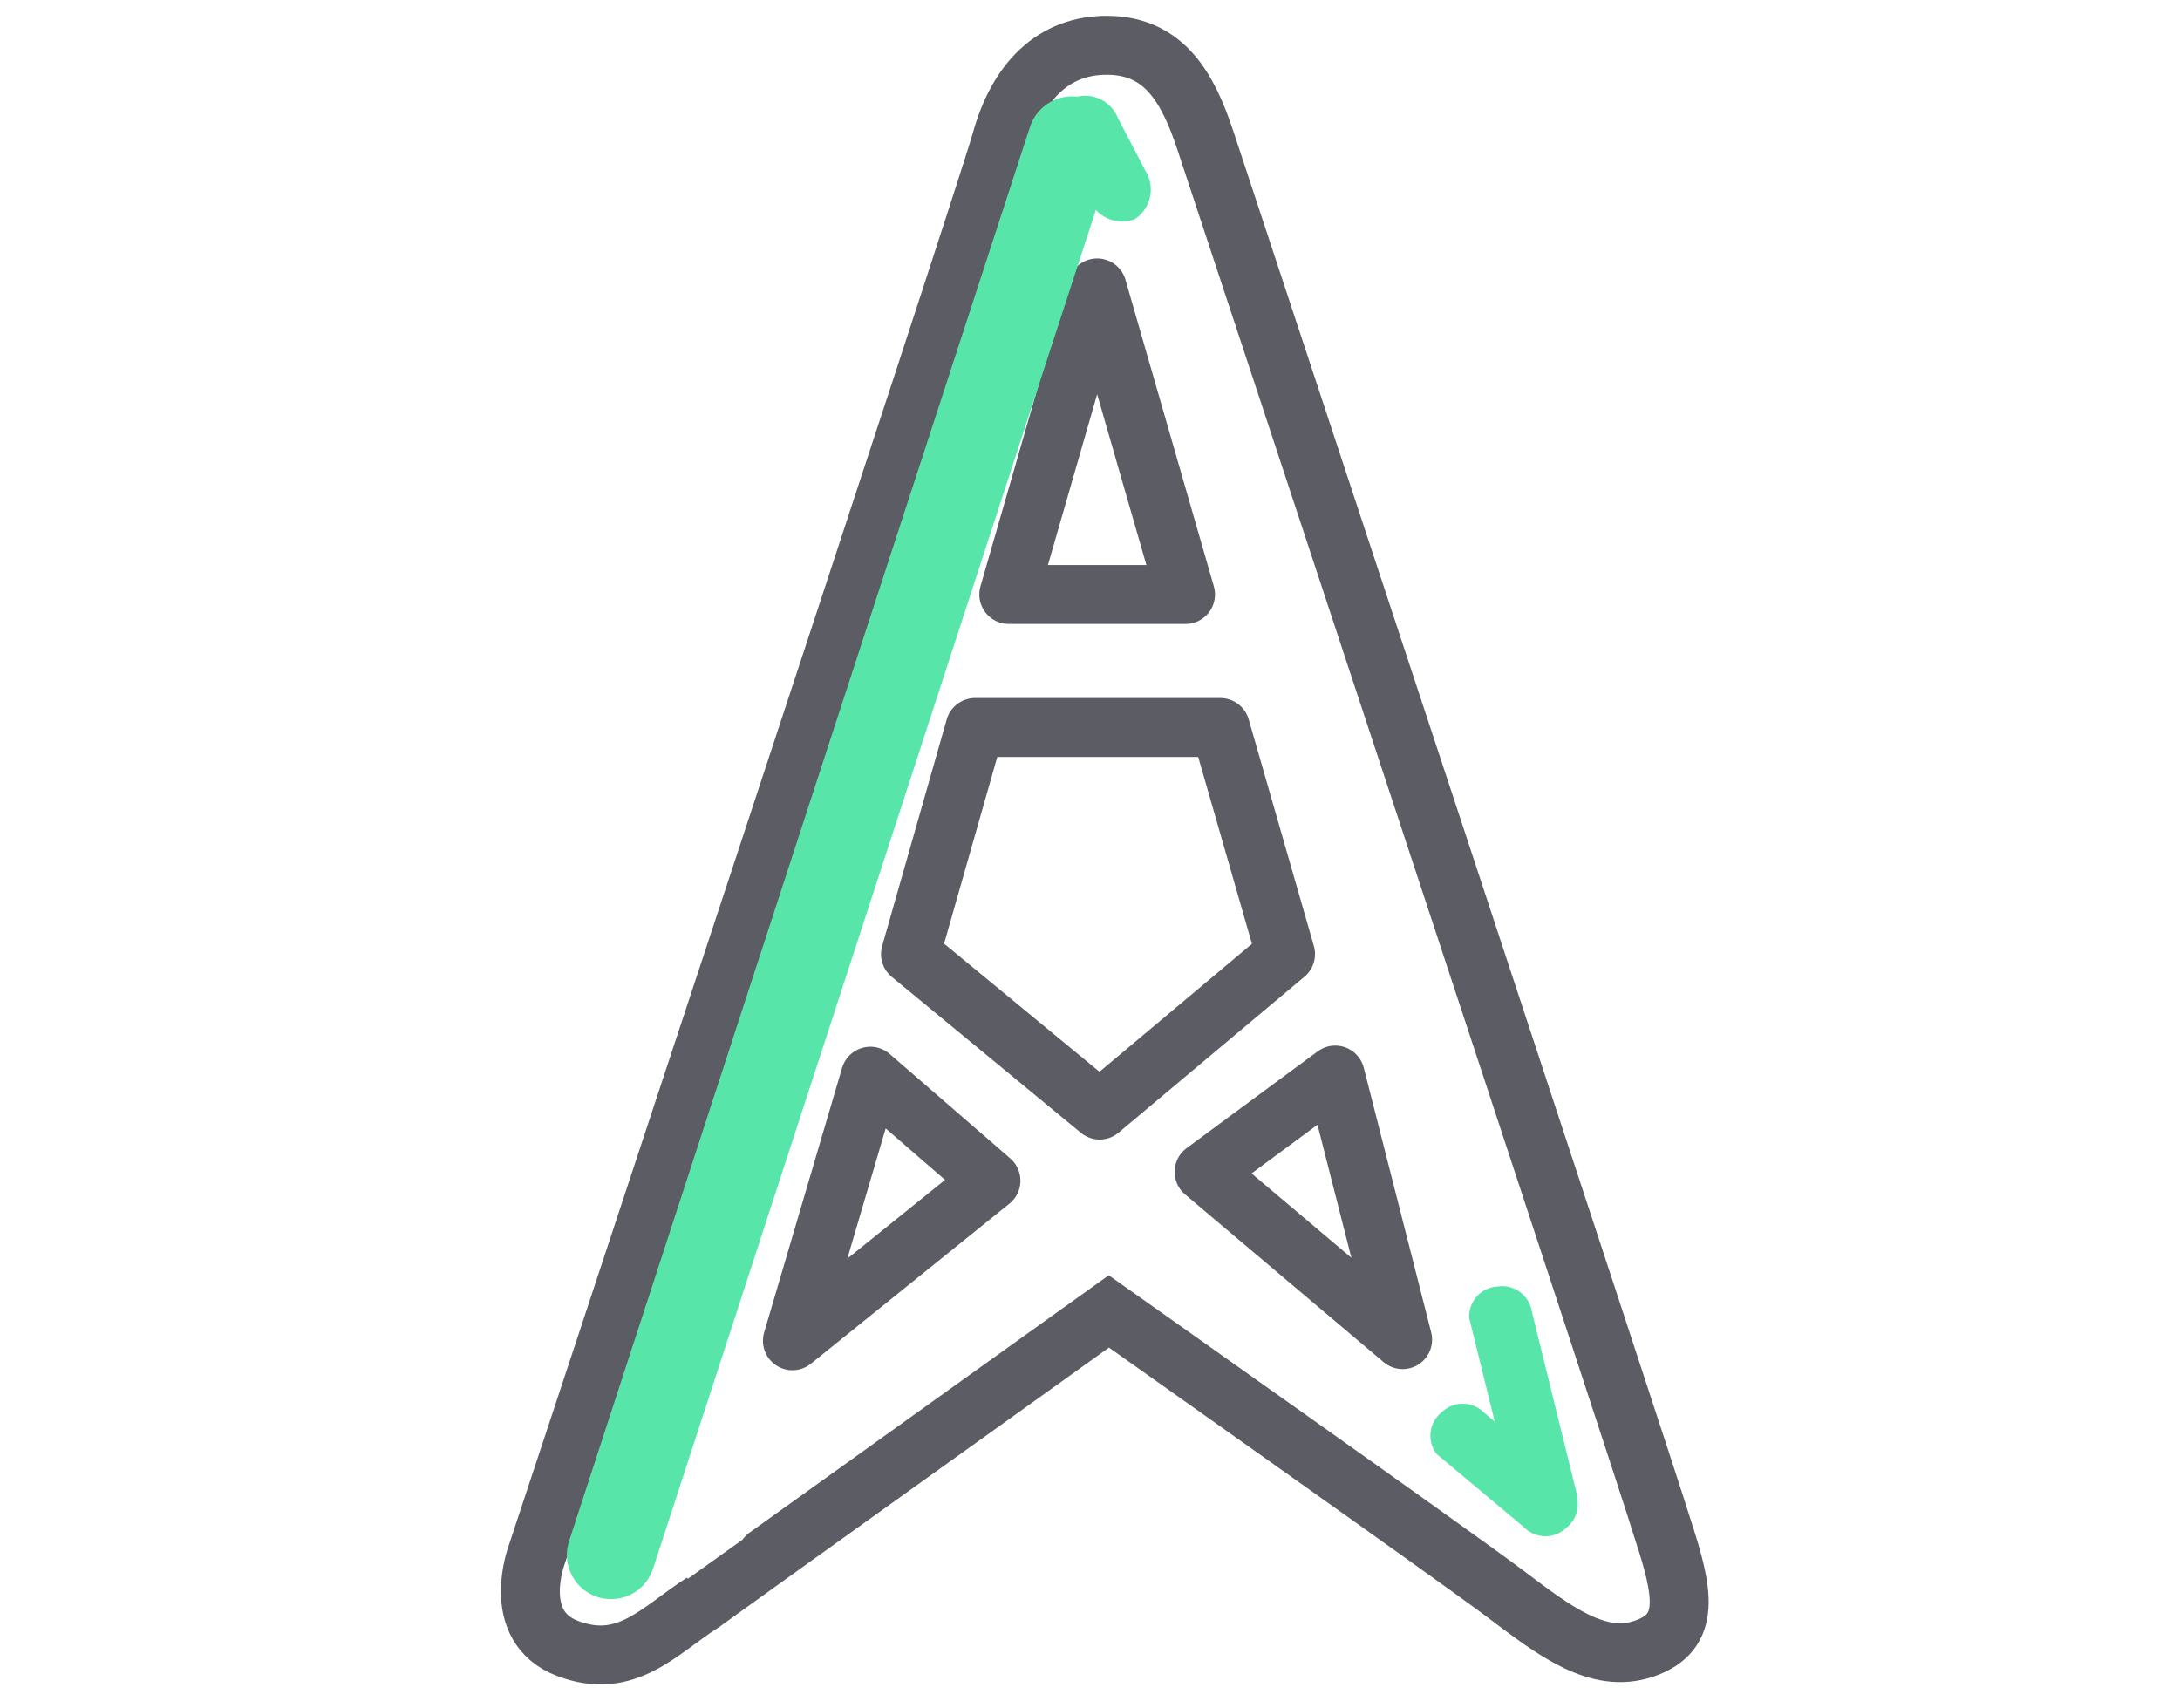<svg id="ic_modulos_Torreros" xmlns="http://www.w3.org/2000/svg" width="74" height="58" viewBox="0 0 74 58">
  <rect id="Rectángulo_507" data-name="Rectángulo 507" width="74" height="58" fill="none"/>
  <g id="Grupo_1063" data-name="Grupo 1063" transform="translate(-332.12 -329.46)">
    <g id="Grupo_928" data-name="Grupo 928" transform="translate(350.12 330.999)">
      <path id="Trazado_679" data-name="Trazado 679" d="M1727.491,394.466s15.21-45.982,15.761-47.979,1.762-3.281,3.654-3.246,2.69,1.451,3.282,3.246c0,0,15.035,45.483,15.526,47.154.7,2.139.964,3.473-.622,4.027s-3.07-.606-4.747-1.869-13.439-9.574-13.439-9.574-13.764,9.858-13.778,9.877c-1.5.966-2.6,2.318-4.589,1.567S1727.491,394.466,1727.491,394.466Z" transform="translate(-1727.266 -343.241)" fill="none" stroke="#5b5c64" stroke-width="2"/>
      <path id="Trazado_684" data-name="Trazado 684" d="M1745,364.458H1751l-3-10.408Z" transform="translate(-1728.757 -345.815)" fill="none" stroke="#5b5c64" stroke-linejoin="round" stroke-width="2"/>
      <path id="Trazado_685" data-name="Trazado 685" d="M1742.735,373.987l-2.192,7.694,6.421,5.295,6.311-5.295-2.212-7.694Z" transform="translate(-1727.637 -350.828)" fill="none" stroke="#5b5c64" stroke-linejoin="round" stroke-width="2"/>
      <path id="Trazado_687" data-name="Trazado 687" d="M1737.837,389.8l4.094,3.548-6.74,5.435Z" transform="translate(-1726.293 -354.803)" fill="none" stroke="#5b5c64" stroke-linejoin="round" stroke-width="2"/>
      <path id="Trazado_686" data-name="Trazado 686" d="M1752.85,393.279l4.452-3.288,2.288,8.983Z" transform="translate(-1729.978 -355.033)" fill="none" stroke="#5b5c64" stroke-linejoin="round" stroke-width="2"/>
      <path id="Trazado_689" data-name="Trazado 689" d="M15.647,1.818,0,49.836" transform="translate(2.742 1.415)" fill="none" stroke="#58e5a9" stroke-linecap="round" stroke-width="3"/>
      <path id="Trazado_688" data-name="Trazado 688" d="M1.068,0A1.019,1.019,0,0,1,2.137.96l.607,3.816a1.018,1.018,0,0,1-1.068.96,1.019,1.019,0,0,1-1.069-.96L0,.96A1.018,1.018,0,0,1,1.068,0Z" transform="translate(30.139 47.102) rotate(-41)" fill="#58e5a9"/>
      <path id="Trazado_737" data-name="Trazado 737" d="M1.069,0A1.019,1.019,0,0,1,2.137.96l.875,6.355a1.018,1.018,0,0,1-1.069.96,1.019,1.019,0,0,1-1.069-.96L0,.96A1.018,1.018,0,0,1,1.069,0Z" transform="translate(31.771 42.25) rotate(-6)" fill="#58e5a9"/>
      <path id="Trazado_690" data-name="Trazado 690" d="M1.068,0A1.2,1.2,0,0,1,2.137,1.3l.018,2.022a1.2,1.2,0,0,1-1.068,1.3,1.2,1.2,0,0,1-1.069-1.3L0,1.3A1.2,1.2,0,0,1,1.068,0Z" transform="translate(17.452 2.276) rotate(-27)" fill="#58e5a9"/>
    </g>
  </g>
</svg>
